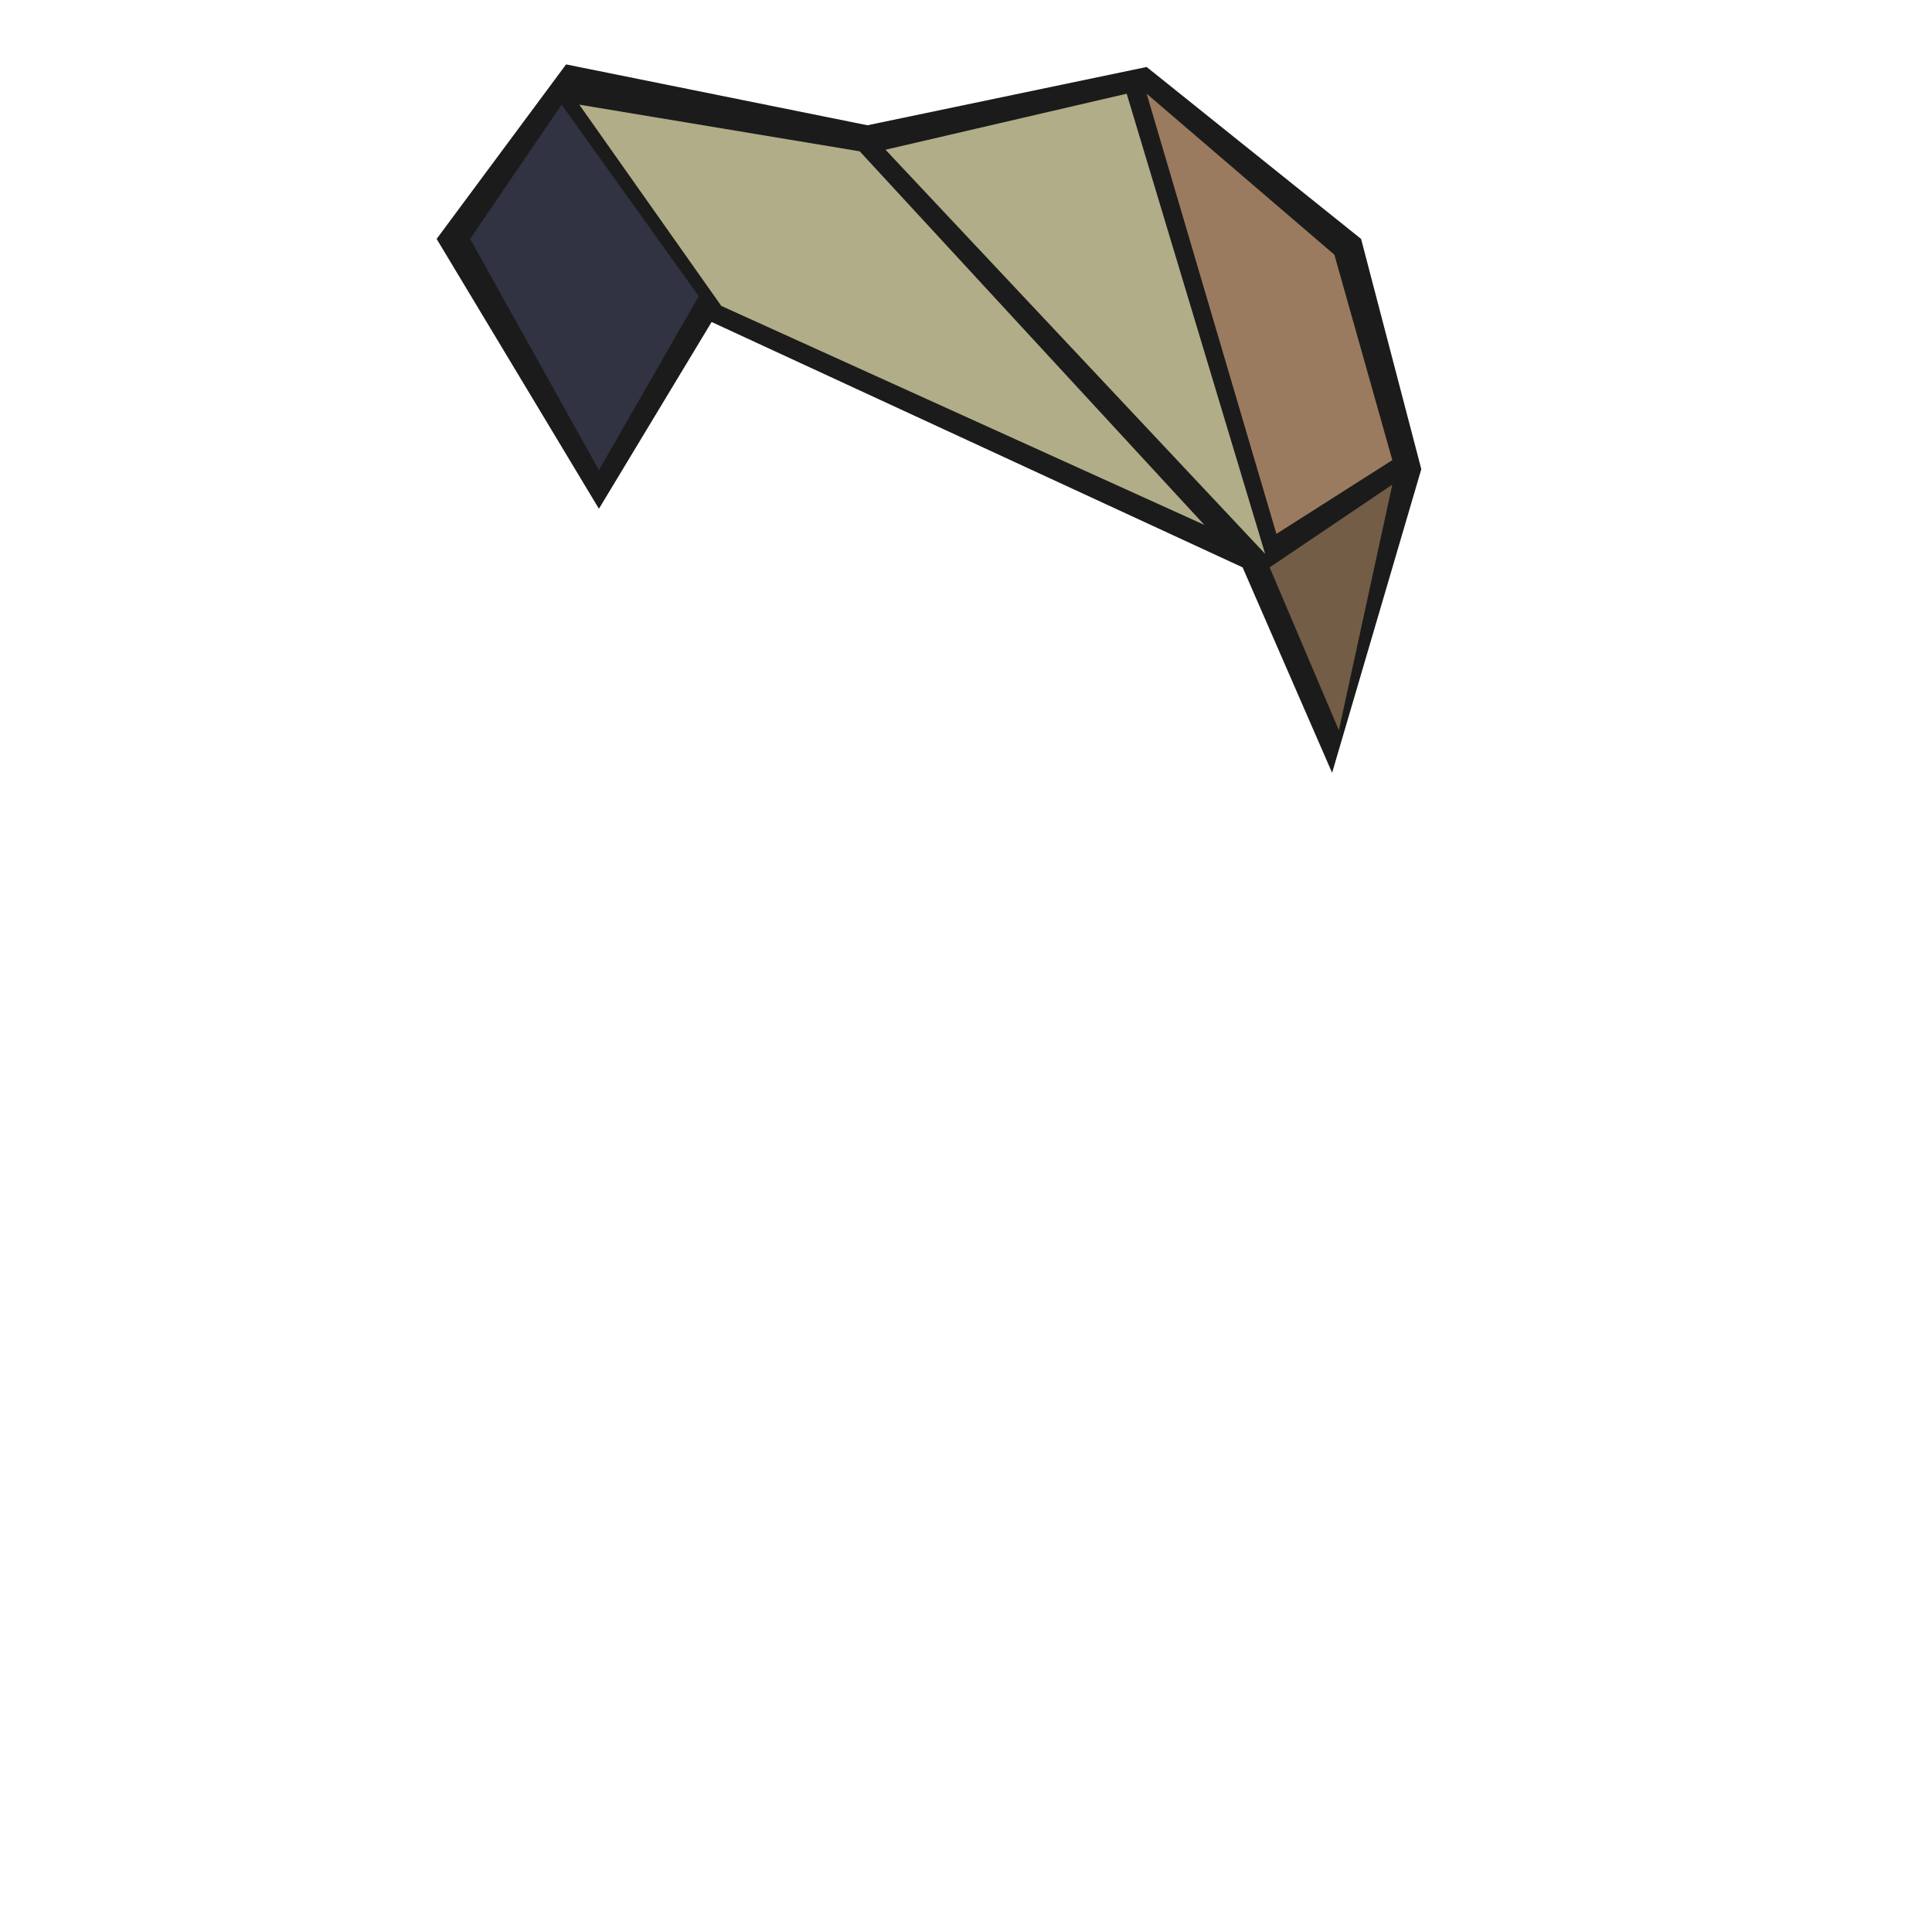 <svg id="Hat" xmlns="http://www.w3.org/2000/svg" viewBox="0 0 600 600"><defs><style>.cls-1{fill:#1b1b1b;}.cls-2{fill:#b1ad88;}.cls-3{fill:#313342;}.cls-4{fill:#9b7b5f;}.cls-5{fill:#735d46;}</style></defs><title>Pepe</title><polygon class="cls-1" points="413.7 240 385.9 176.2 221 100 186 158 135.6 74.2 175.8 20 269.4 38.9 356.1 20.8 422.7 74.2 441.4 145.7 413.7 240"/><polygon class="cls-2" points="179.9 32.5 224 95 374 163 267 47 179.9 32.5"/><polygon class="cls-3" points="174.4 32.5 217 92 186 146 146 74.2 174.4 32.5"/><polygon class="cls-2" points="275 46.5 392.9 172 349.9 29.1 275 46.5"/><polygon class="cls-4" points="356.1 29.1 396.4 165.8 432.4 142.9 414.4 79.1 356.1 29.1"/><polygon class="cls-5" points="394.3 176.2 415.8 226.8 432.4 150.5 394.3 176.2"/></svg>